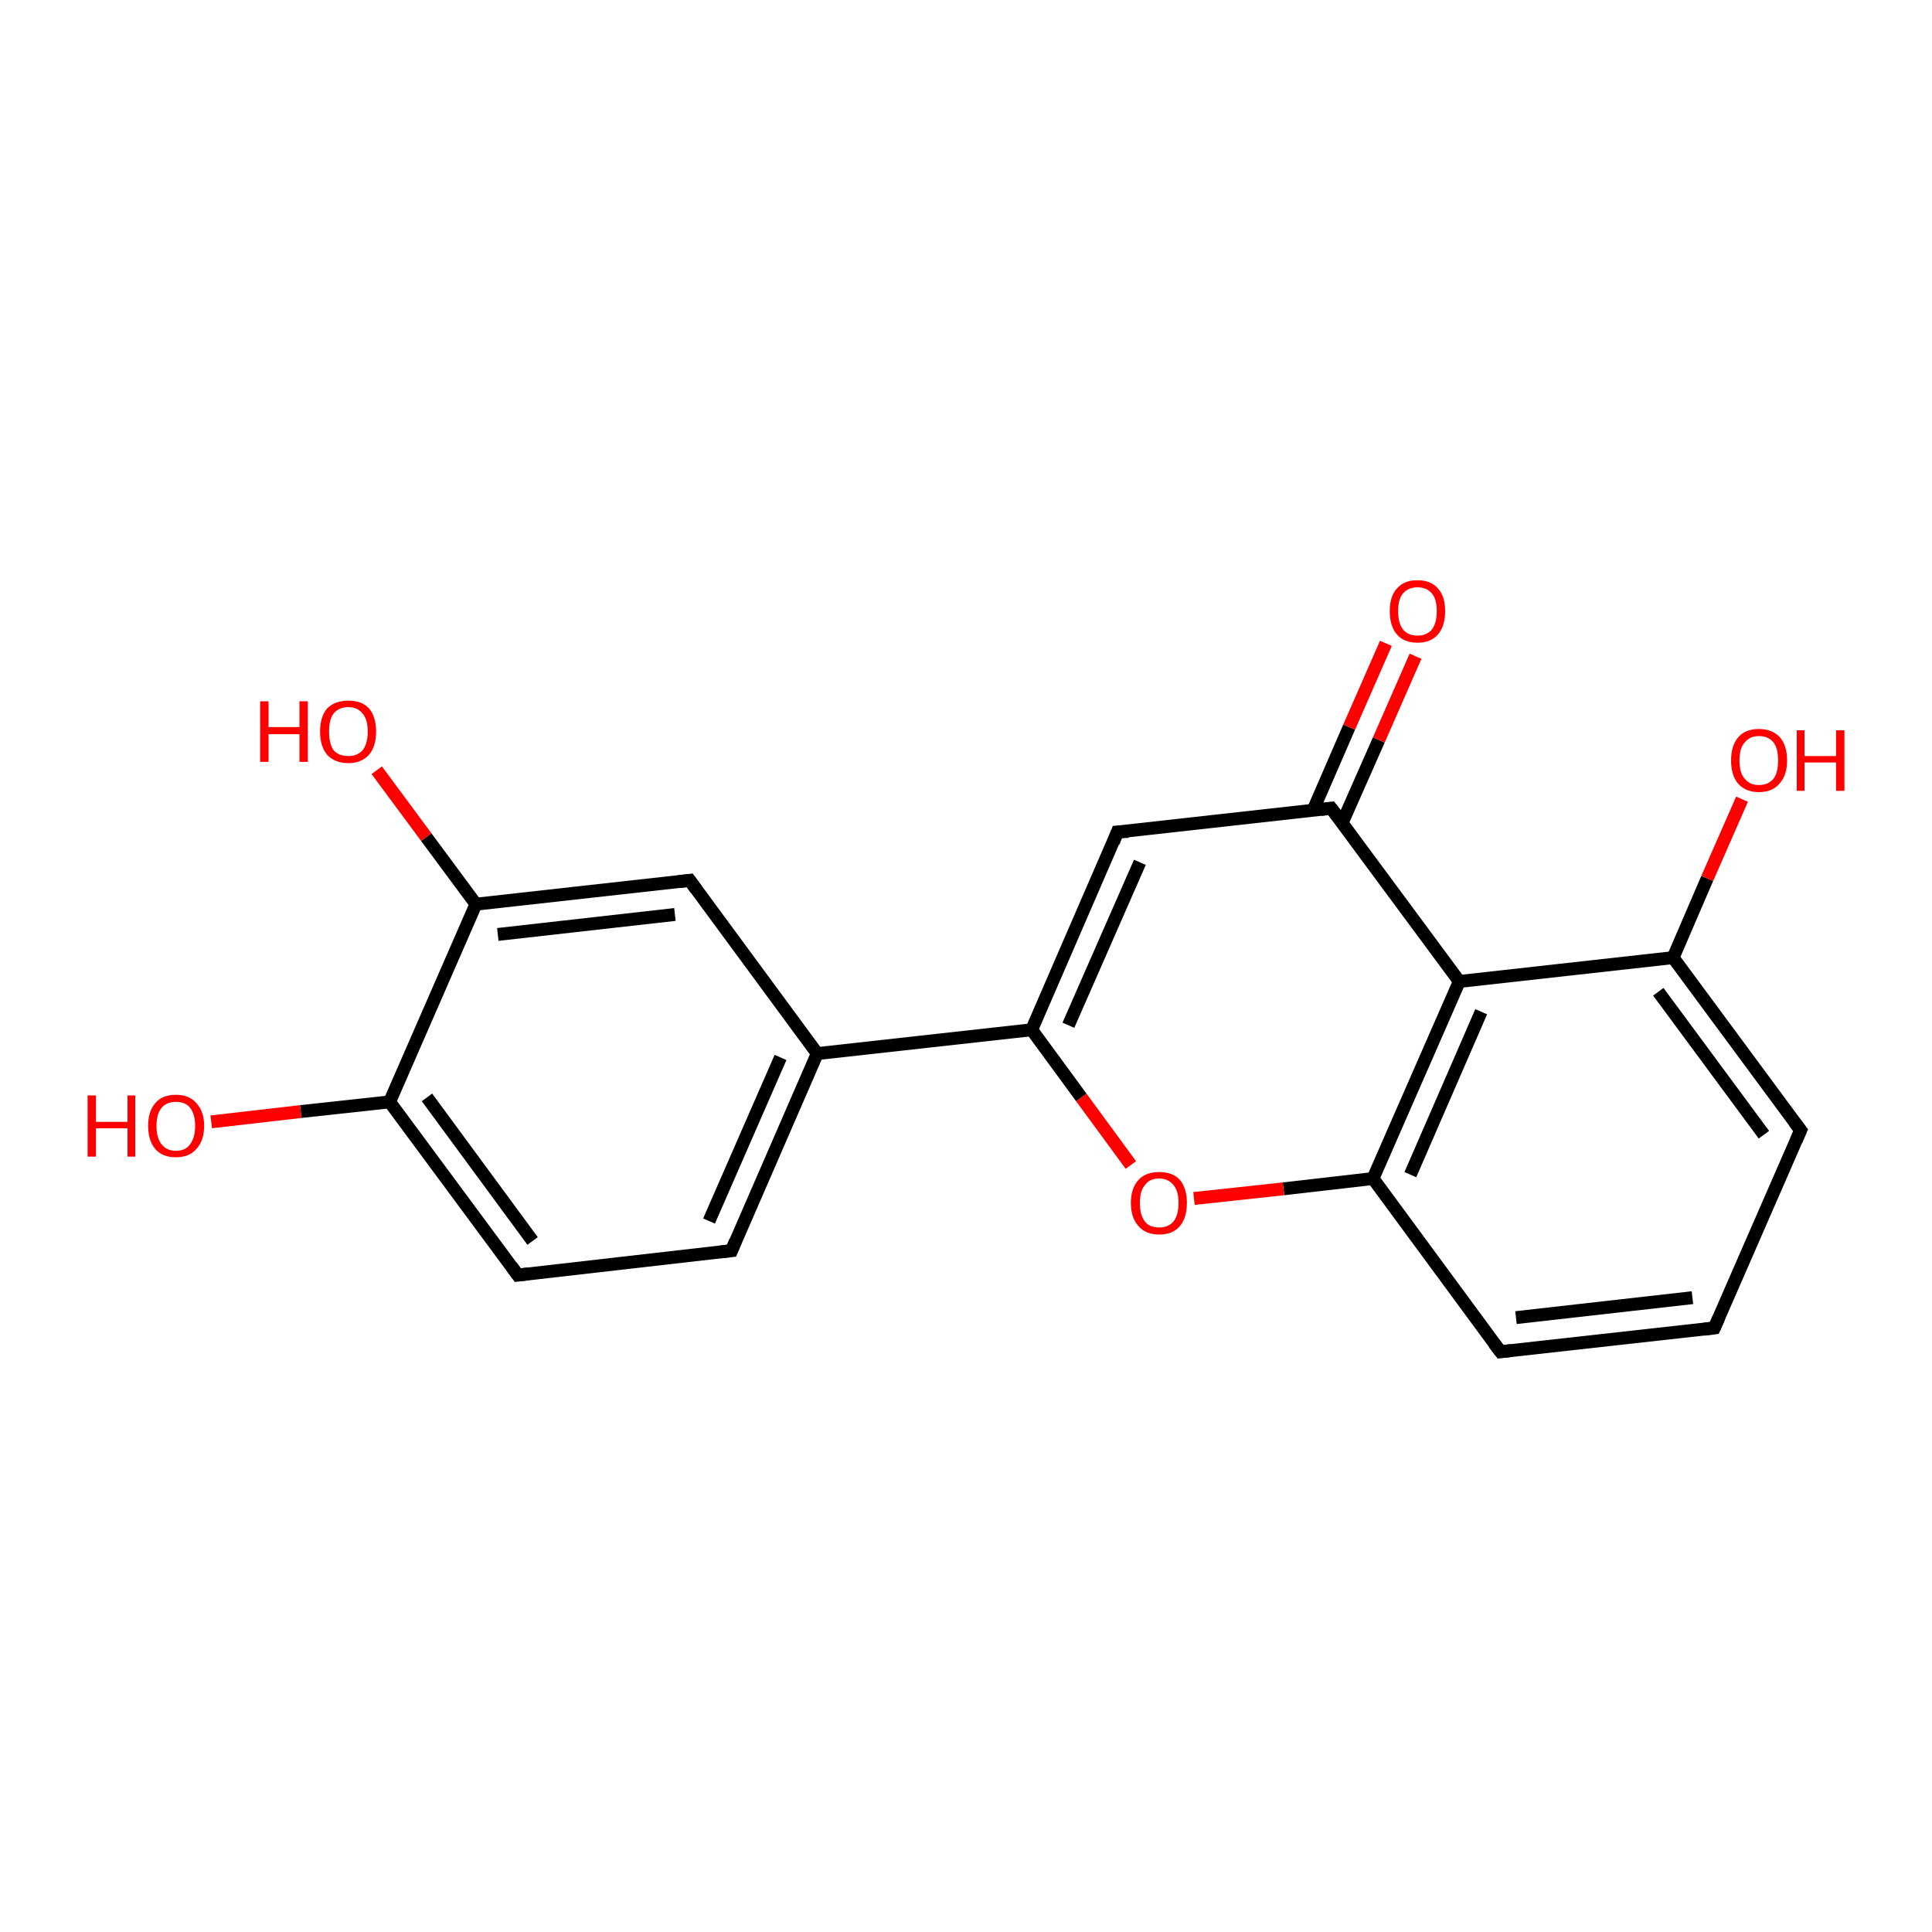 <?xml version='1.0' encoding='iso-8859-1'?>
<svg version='1.1' baseProfile='full'
              xmlns='http://www.w3.org/2000/svg'
                      xmlns:rdkit='http://www.rdkit.org/xml'
                      xmlns:xlink='http://www.w3.org/1999/xlink'
                  xml:space='preserve'
width='300px' height='300px' viewBox='0 0 300 300'>
<!-- END OF HEADER -->
<rect style='opacity:1.0;fill:#FFFFFF;stroke:none' width='300.0' height='300.0' x='0.0' y='0.0'> </rect>
<path class='bond-0 atom-0 atom-1' d='M 58.5,119.6 L 66.2,130.0' style='fill:none;fill-rule:evenodd;stroke:#FF0000;stroke-width:2.0px;stroke-linecap:butt;stroke-linejoin:miter;stroke-opacity:1' />
<path class='bond-0 atom-0 atom-1' d='M 66.2,130.0 L 73.9,140.4' style='fill:none;fill-rule:evenodd;stroke:#000000;stroke-width:2.0px;stroke-linecap:butt;stroke-linejoin:miter;stroke-opacity:1' />
<path class='bond-1 atom-1 atom-2' d='M 73.9,140.4 L 107.1,136.7' style='fill:none;fill-rule:evenodd;stroke:#000000;stroke-width:2.0px;stroke-linecap:butt;stroke-linejoin:miter;stroke-opacity:1' />
<path class='bond-1 atom-1 atom-2' d='M 77.3,145.1 L 104.8,142.0' style='fill:none;fill-rule:evenodd;stroke:#000000;stroke-width:2.0px;stroke-linecap:butt;stroke-linejoin:miter;stroke-opacity:1' />
<path class='bond-2 atom-2 atom-3' d='M 107.1,136.7 L 126.9,163.6' style='fill:none;fill-rule:evenodd;stroke:#000000;stroke-width:2.0px;stroke-linecap:butt;stroke-linejoin:miter;stroke-opacity:1' />
<path class='bond-3 atom-3 atom-4' d='M 126.9,163.6 L 113.6,194.2' style='fill:none;fill-rule:evenodd;stroke:#000000;stroke-width:2.0px;stroke-linecap:butt;stroke-linejoin:miter;stroke-opacity:1' />
<path class='bond-3 atom-3 atom-4' d='M 121.2,164.2 L 110.1,189.6' style='fill:none;fill-rule:evenodd;stroke:#000000;stroke-width:2.0px;stroke-linecap:butt;stroke-linejoin:miter;stroke-opacity:1' />
<path class='bond-4 atom-4 atom-5' d='M 113.6,194.2 L 80.4,198.0' style='fill:none;fill-rule:evenodd;stroke:#000000;stroke-width:2.0px;stroke-linecap:butt;stroke-linejoin:miter;stroke-opacity:1' />
<path class='bond-5 atom-5 atom-6' d='M 80.4,198.0 L 60.5,171.1' style='fill:none;fill-rule:evenodd;stroke:#000000;stroke-width:2.0px;stroke-linecap:butt;stroke-linejoin:miter;stroke-opacity:1' />
<path class='bond-5 atom-5 atom-6' d='M 82.7,192.7 L 66.3,170.4' style='fill:none;fill-rule:evenodd;stroke:#000000;stroke-width:2.0px;stroke-linecap:butt;stroke-linejoin:miter;stroke-opacity:1' />
<path class='bond-6 atom-6 atom-7' d='M 60.5,171.1 L 46.7,172.6' style='fill:none;fill-rule:evenodd;stroke:#000000;stroke-width:2.0px;stroke-linecap:butt;stroke-linejoin:miter;stroke-opacity:1' />
<path class='bond-6 atom-6 atom-7' d='M 46.7,172.6 L 32.8,174.2' style='fill:none;fill-rule:evenodd;stroke:#FF0000;stroke-width:2.0px;stroke-linecap:butt;stroke-linejoin:miter;stroke-opacity:1' />
<path class='bond-7 atom-3 atom-8' d='M 126.9,163.6 L 160.2,159.9' style='fill:none;fill-rule:evenodd;stroke:#000000;stroke-width:2.0px;stroke-linecap:butt;stroke-linejoin:miter;stroke-opacity:1' />
<path class='bond-8 atom-8 atom-9' d='M 160.2,159.9 L 173.5,129.2' style='fill:none;fill-rule:evenodd;stroke:#000000;stroke-width:2.0px;stroke-linecap:butt;stroke-linejoin:miter;stroke-opacity:1' />
<path class='bond-8 atom-8 atom-9' d='M 165.9,159.2 L 177.0,133.9' style='fill:none;fill-rule:evenodd;stroke:#000000;stroke-width:2.0px;stroke-linecap:butt;stroke-linejoin:miter;stroke-opacity:1' />
<path class='bond-9 atom-9 atom-10' d='M 173.5,129.2 L 206.7,125.5' style='fill:none;fill-rule:evenodd;stroke:#000000;stroke-width:2.0px;stroke-linecap:butt;stroke-linejoin:miter;stroke-opacity:1' />
<path class='bond-10 atom-10 atom-11' d='M 208.4,127.8 L 214.1,114.9' style='fill:none;fill-rule:evenodd;stroke:#000000;stroke-width:2.0px;stroke-linecap:butt;stroke-linejoin:miter;stroke-opacity:1' />
<path class='bond-10 atom-10 atom-11' d='M 214.1,114.9 L 219.8,101.9' style='fill:none;fill-rule:evenodd;stroke:#FF0000;stroke-width:2.0px;stroke-linecap:butt;stroke-linejoin:miter;stroke-opacity:1' />
<path class='bond-10 atom-10 atom-11' d='M 203.9,125.8 L 209.5,112.9' style='fill:none;fill-rule:evenodd;stroke:#000000;stroke-width:2.0px;stroke-linecap:butt;stroke-linejoin:miter;stroke-opacity:1' />
<path class='bond-10 atom-10 atom-11' d='M 209.5,112.9 L 215.2,99.9' style='fill:none;fill-rule:evenodd;stroke:#FF0000;stroke-width:2.0px;stroke-linecap:butt;stroke-linejoin:miter;stroke-opacity:1' />
<path class='bond-11 atom-10 atom-12' d='M 206.7,125.5 L 226.6,152.4' style='fill:none;fill-rule:evenodd;stroke:#000000;stroke-width:2.0px;stroke-linecap:butt;stroke-linejoin:miter;stroke-opacity:1' />
<path class='bond-12 atom-12 atom-13' d='M 226.6,152.4 L 213.2,183.0' style='fill:none;fill-rule:evenodd;stroke:#000000;stroke-width:2.0px;stroke-linecap:butt;stroke-linejoin:miter;stroke-opacity:1' />
<path class='bond-12 atom-12 atom-13' d='M 230.0,157.1 L 219.0,182.4' style='fill:none;fill-rule:evenodd;stroke:#000000;stroke-width:2.0px;stroke-linecap:butt;stroke-linejoin:miter;stroke-opacity:1' />
<path class='bond-13 atom-13 atom-14' d='M 213.2,183.0 L 199.3,184.6' style='fill:none;fill-rule:evenodd;stroke:#000000;stroke-width:2.0px;stroke-linecap:butt;stroke-linejoin:miter;stroke-opacity:1' />
<path class='bond-13 atom-13 atom-14' d='M 199.3,184.6 L 185.4,186.1' style='fill:none;fill-rule:evenodd;stroke:#FF0000;stroke-width:2.0px;stroke-linecap:butt;stroke-linejoin:miter;stroke-opacity:1' />
<path class='bond-14 atom-13 atom-15' d='M 213.2,183.0 L 233.0,209.9' style='fill:none;fill-rule:evenodd;stroke:#000000;stroke-width:2.0px;stroke-linecap:butt;stroke-linejoin:miter;stroke-opacity:1' />
<path class='bond-15 atom-15 atom-16' d='M 233.0,209.9 L 266.2,206.2' style='fill:none;fill-rule:evenodd;stroke:#000000;stroke-width:2.0px;stroke-linecap:butt;stroke-linejoin:miter;stroke-opacity:1' />
<path class='bond-15 atom-15 atom-16' d='M 235.4,204.6 L 262.8,201.5' style='fill:none;fill-rule:evenodd;stroke:#000000;stroke-width:2.0px;stroke-linecap:butt;stroke-linejoin:miter;stroke-opacity:1' />
<path class='bond-16 atom-16 atom-17' d='M 266.2,206.2 L 279.6,175.5' style='fill:none;fill-rule:evenodd;stroke:#000000;stroke-width:2.0px;stroke-linecap:butt;stroke-linejoin:miter;stroke-opacity:1' />
<path class='bond-17 atom-17 atom-18' d='M 279.6,175.5 L 259.8,148.7' style='fill:none;fill-rule:evenodd;stroke:#000000;stroke-width:2.0px;stroke-linecap:butt;stroke-linejoin:miter;stroke-opacity:1' />
<path class='bond-17 atom-17 atom-18' d='M 273.9,176.2 L 257.5,154.0' style='fill:none;fill-rule:evenodd;stroke:#000000;stroke-width:2.0px;stroke-linecap:butt;stroke-linejoin:miter;stroke-opacity:1' />
<path class='bond-18 atom-18 atom-19' d='M 259.8,148.7 L 265.1,136.4' style='fill:none;fill-rule:evenodd;stroke:#000000;stroke-width:2.0px;stroke-linecap:butt;stroke-linejoin:miter;stroke-opacity:1' />
<path class='bond-18 atom-18 atom-19' d='M 265.1,136.4 L 270.5,124.1' style='fill:none;fill-rule:evenodd;stroke:#FF0000;stroke-width:2.0px;stroke-linecap:butt;stroke-linejoin:miter;stroke-opacity:1' />
<path class='bond-19 atom-6 atom-1' d='M 60.5,171.1 L 73.9,140.4' style='fill:none;fill-rule:evenodd;stroke:#000000;stroke-width:2.0px;stroke-linecap:butt;stroke-linejoin:miter;stroke-opacity:1' />
<path class='bond-20 atom-14 atom-8' d='M 175.6,180.9 L 167.9,170.4' style='fill:none;fill-rule:evenodd;stroke:#FF0000;stroke-width:2.0px;stroke-linecap:butt;stroke-linejoin:miter;stroke-opacity:1' />
<path class='bond-20 atom-14 atom-8' d='M 167.9,170.4 L 160.2,159.9' style='fill:none;fill-rule:evenodd;stroke:#000000;stroke-width:2.0px;stroke-linecap:butt;stroke-linejoin:miter;stroke-opacity:1' />
<path class='bond-21 atom-18 atom-12' d='M 259.8,148.7 L 226.6,152.4' style='fill:none;fill-rule:evenodd;stroke:#000000;stroke-width:2.0px;stroke-linecap:butt;stroke-linejoin:miter;stroke-opacity:1' />
<path d='M 105.4,136.9 L 107.1,136.7 L 108.1,138.1' style='fill:none;stroke:#000000;stroke-width:2.0px;stroke-linecap:butt;stroke-linejoin:miter;stroke-opacity:1;' />
<path d='M 114.2,192.7 L 113.6,194.2 L 111.9,194.4' style='fill:none;stroke:#000000;stroke-width:2.0px;stroke-linecap:butt;stroke-linejoin:miter;stroke-opacity:1;' />
<path d='M 82.0,197.8 L 80.4,198.0 L 79.4,196.6' style='fill:none;stroke:#000000;stroke-width:2.0px;stroke-linecap:butt;stroke-linejoin:miter;stroke-opacity:1;' />
<path d='M 172.9,130.8 L 173.5,129.2 L 175.2,129.1' style='fill:none;stroke:#000000;stroke-width:2.0px;stroke-linecap:butt;stroke-linejoin:miter;stroke-opacity:1;' />
<path d='M 205.1,125.7 L 206.7,125.5 L 207.7,126.8' style='fill:none;stroke:#000000;stroke-width:2.0px;stroke-linecap:butt;stroke-linejoin:miter;stroke-opacity:1;' />
<path d='M 232.0,208.6 L 233.0,209.9 L 234.7,209.7' style='fill:none;stroke:#000000;stroke-width:2.0px;stroke-linecap:butt;stroke-linejoin:miter;stroke-opacity:1;' />
<path d='M 264.6,206.4 L 266.2,206.2 L 266.9,204.6' style='fill:none;stroke:#000000;stroke-width:2.0px;stroke-linecap:butt;stroke-linejoin:miter;stroke-opacity:1;' />
<path d='M 278.9,177.1 L 279.6,175.5 L 278.6,174.2' style='fill:none;stroke:#000000;stroke-width:2.0px;stroke-linecap:butt;stroke-linejoin:miter;stroke-opacity:1;' />
<path class='atom-0' d='M 40.4 108.9
L 41.7 108.9
L 41.7 112.9
L 46.5 112.9
L 46.5 108.9
L 47.8 108.9
L 47.8 118.3
L 46.5 118.3
L 46.5 114.0
L 41.7 114.0
L 41.7 118.3
L 40.4 118.3
L 40.4 108.9
' fill='#FF0000'/>
<path class='atom-0' d='M 49.7 113.6
Q 49.7 111.3, 50.8 110.0
Q 52.0 108.8, 54.1 108.8
Q 56.2 108.8, 57.3 110.0
Q 58.4 111.3, 58.4 113.6
Q 58.4 115.9, 57.3 117.2
Q 56.1 118.5, 54.1 118.5
Q 52.0 118.5, 50.8 117.2
Q 49.7 115.9, 49.7 113.6
M 54.1 117.4
Q 55.5 117.4, 56.3 116.5
Q 57.1 115.5, 57.1 113.6
Q 57.1 111.7, 56.3 110.8
Q 55.5 109.8, 54.1 109.8
Q 52.6 109.8, 51.8 110.8
Q 51.1 111.7, 51.1 113.6
Q 51.1 115.5, 51.8 116.5
Q 52.6 117.4, 54.1 117.4
' fill='#FF0000'/>
<path class='atom-7' d='M 13.6 170.1
L 14.9 170.1
L 14.9 174.2
L 19.8 174.2
L 19.8 170.1
L 21.0 170.1
L 21.0 179.6
L 19.8 179.6
L 19.8 175.2
L 14.9 175.2
L 14.9 179.6
L 13.6 179.6
L 13.6 170.1
' fill='#FF0000'/>
<path class='atom-7' d='M 23.0 174.8
Q 23.0 172.6, 24.1 171.3
Q 25.2 170.0, 27.3 170.0
Q 29.4 170.0, 30.5 171.3
Q 31.7 172.6, 31.7 174.8
Q 31.7 177.1, 30.5 178.4
Q 29.4 179.7, 27.3 179.7
Q 25.2 179.7, 24.1 178.4
Q 23.0 177.1, 23.0 174.8
M 27.3 178.7
Q 28.8 178.7, 29.5 177.7
Q 30.3 176.7, 30.3 174.8
Q 30.3 173.0, 29.5 172.0
Q 28.8 171.1, 27.3 171.1
Q 25.9 171.1, 25.1 172.0
Q 24.3 173.0, 24.3 174.8
Q 24.3 176.7, 25.1 177.7
Q 25.9 178.7, 27.3 178.7
' fill='#FF0000'/>
<path class='atom-11' d='M 215.8 94.9
Q 215.8 92.6, 216.9 91.4
Q 218.0 90.1, 220.1 90.1
Q 222.2 90.1, 223.3 91.4
Q 224.4 92.6, 224.4 94.9
Q 224.4 97.2, 223.3 98.5
Q 222.2 99.8, 220.1 99.8
Q 218.0 99.8, 216.9 98.5
Q 215.8 97.2, 215.8 94.9
M 220.1 98.7
Q 221.5 98.7, 222.3 97.8
Q 223.1 96.8, 223.1 94.9
Q 223.1 93.0, 222.3 92.1
Q 221.5 91.2, 220.1 91.2
Q 218.7 91.2, 217.9 92.1
Q 217.1 93.0, 217.1 94.9
Q 217.1 96.8, 217.9 97.8
Q 218.7 98.7, 220.1 98.7
' fill='#FF0000'/>
<path class='atom-14' d='M 175.6 186.8
Q 175.6 184.5, 176.8 183.2
Q 177.9 182.0, 180.0 182.0
Q 182.1 182.0, 183.2 183.2
Q 184.3 184.5, 184.3 186.8
Q 184.3 189.1, 183.2 190.4
Q 182.1 191.7, 180.0 191.7
Q 177.9 191.7, 176.8 190.4
Q 175.6 189.1, 175.6 186.8
M 180.0 190.6
Q 181.4 190.6, 182.2 189.7
Q 183.0 188.7, 183.0 186.8
Q 183.0 184.9, 182.2 184.0
Q 181.4 183.0, 180.0 183.0
Q 178.5 183.0, 177.8 184.0
Q 177.0 184.9, 177.0 186.8
Q 177.0 188.7, 177.8 189.7
Q 178.5 190.6, 180.0 190.6
' fill='#FF0000'/>
<path class='atom-19' d='M 268.8 118.1
Q 268.8 115.8, 269.9 114.5
Q 271.0 113.2, 273.1 113.2
Q 275.2 113.2, 276.4 114.5
Q 277.5 115.8, 277.5 118.1
Q 277.5 120.4, 276.3 121.7
Q 275.2 123.0, 273.1 123.0
Q 271.1 123.0, 269.9 121.7
Q 268.8 120.4, 268.8 118.1
M 273.1 121.9
Q 274.6 121.9, 275.4 120.9
Q 276.1 120.0, 276.1 118.1
Q 276.1 116.2, 275.4 115.3
Q 274.6 114.3, 273.1 114.3
Q 271.7 114.3, 270.9 115.3
Q 270.1 116.2, 270.1 118.1
Q 270.1 120.0, 270.9 120.9
Q 271.7 121.9, 273.1 121.9
' fill='#FF0000'/>
<path class='atom-19' d='M 279.0 113.4
L 280.2 113.4
L 280.2 117.4
L 285.1 117.4
L 285.1 113.4
L 286.4 113.4
L 286.4 122.8
L 285.1 122.8
L 285.1 118.4
L 280.2 118.4
L 280.2 122.8
L 279.0 122.8
L 279.0 113.4
' fill='#FF0000'/>
</svg>

